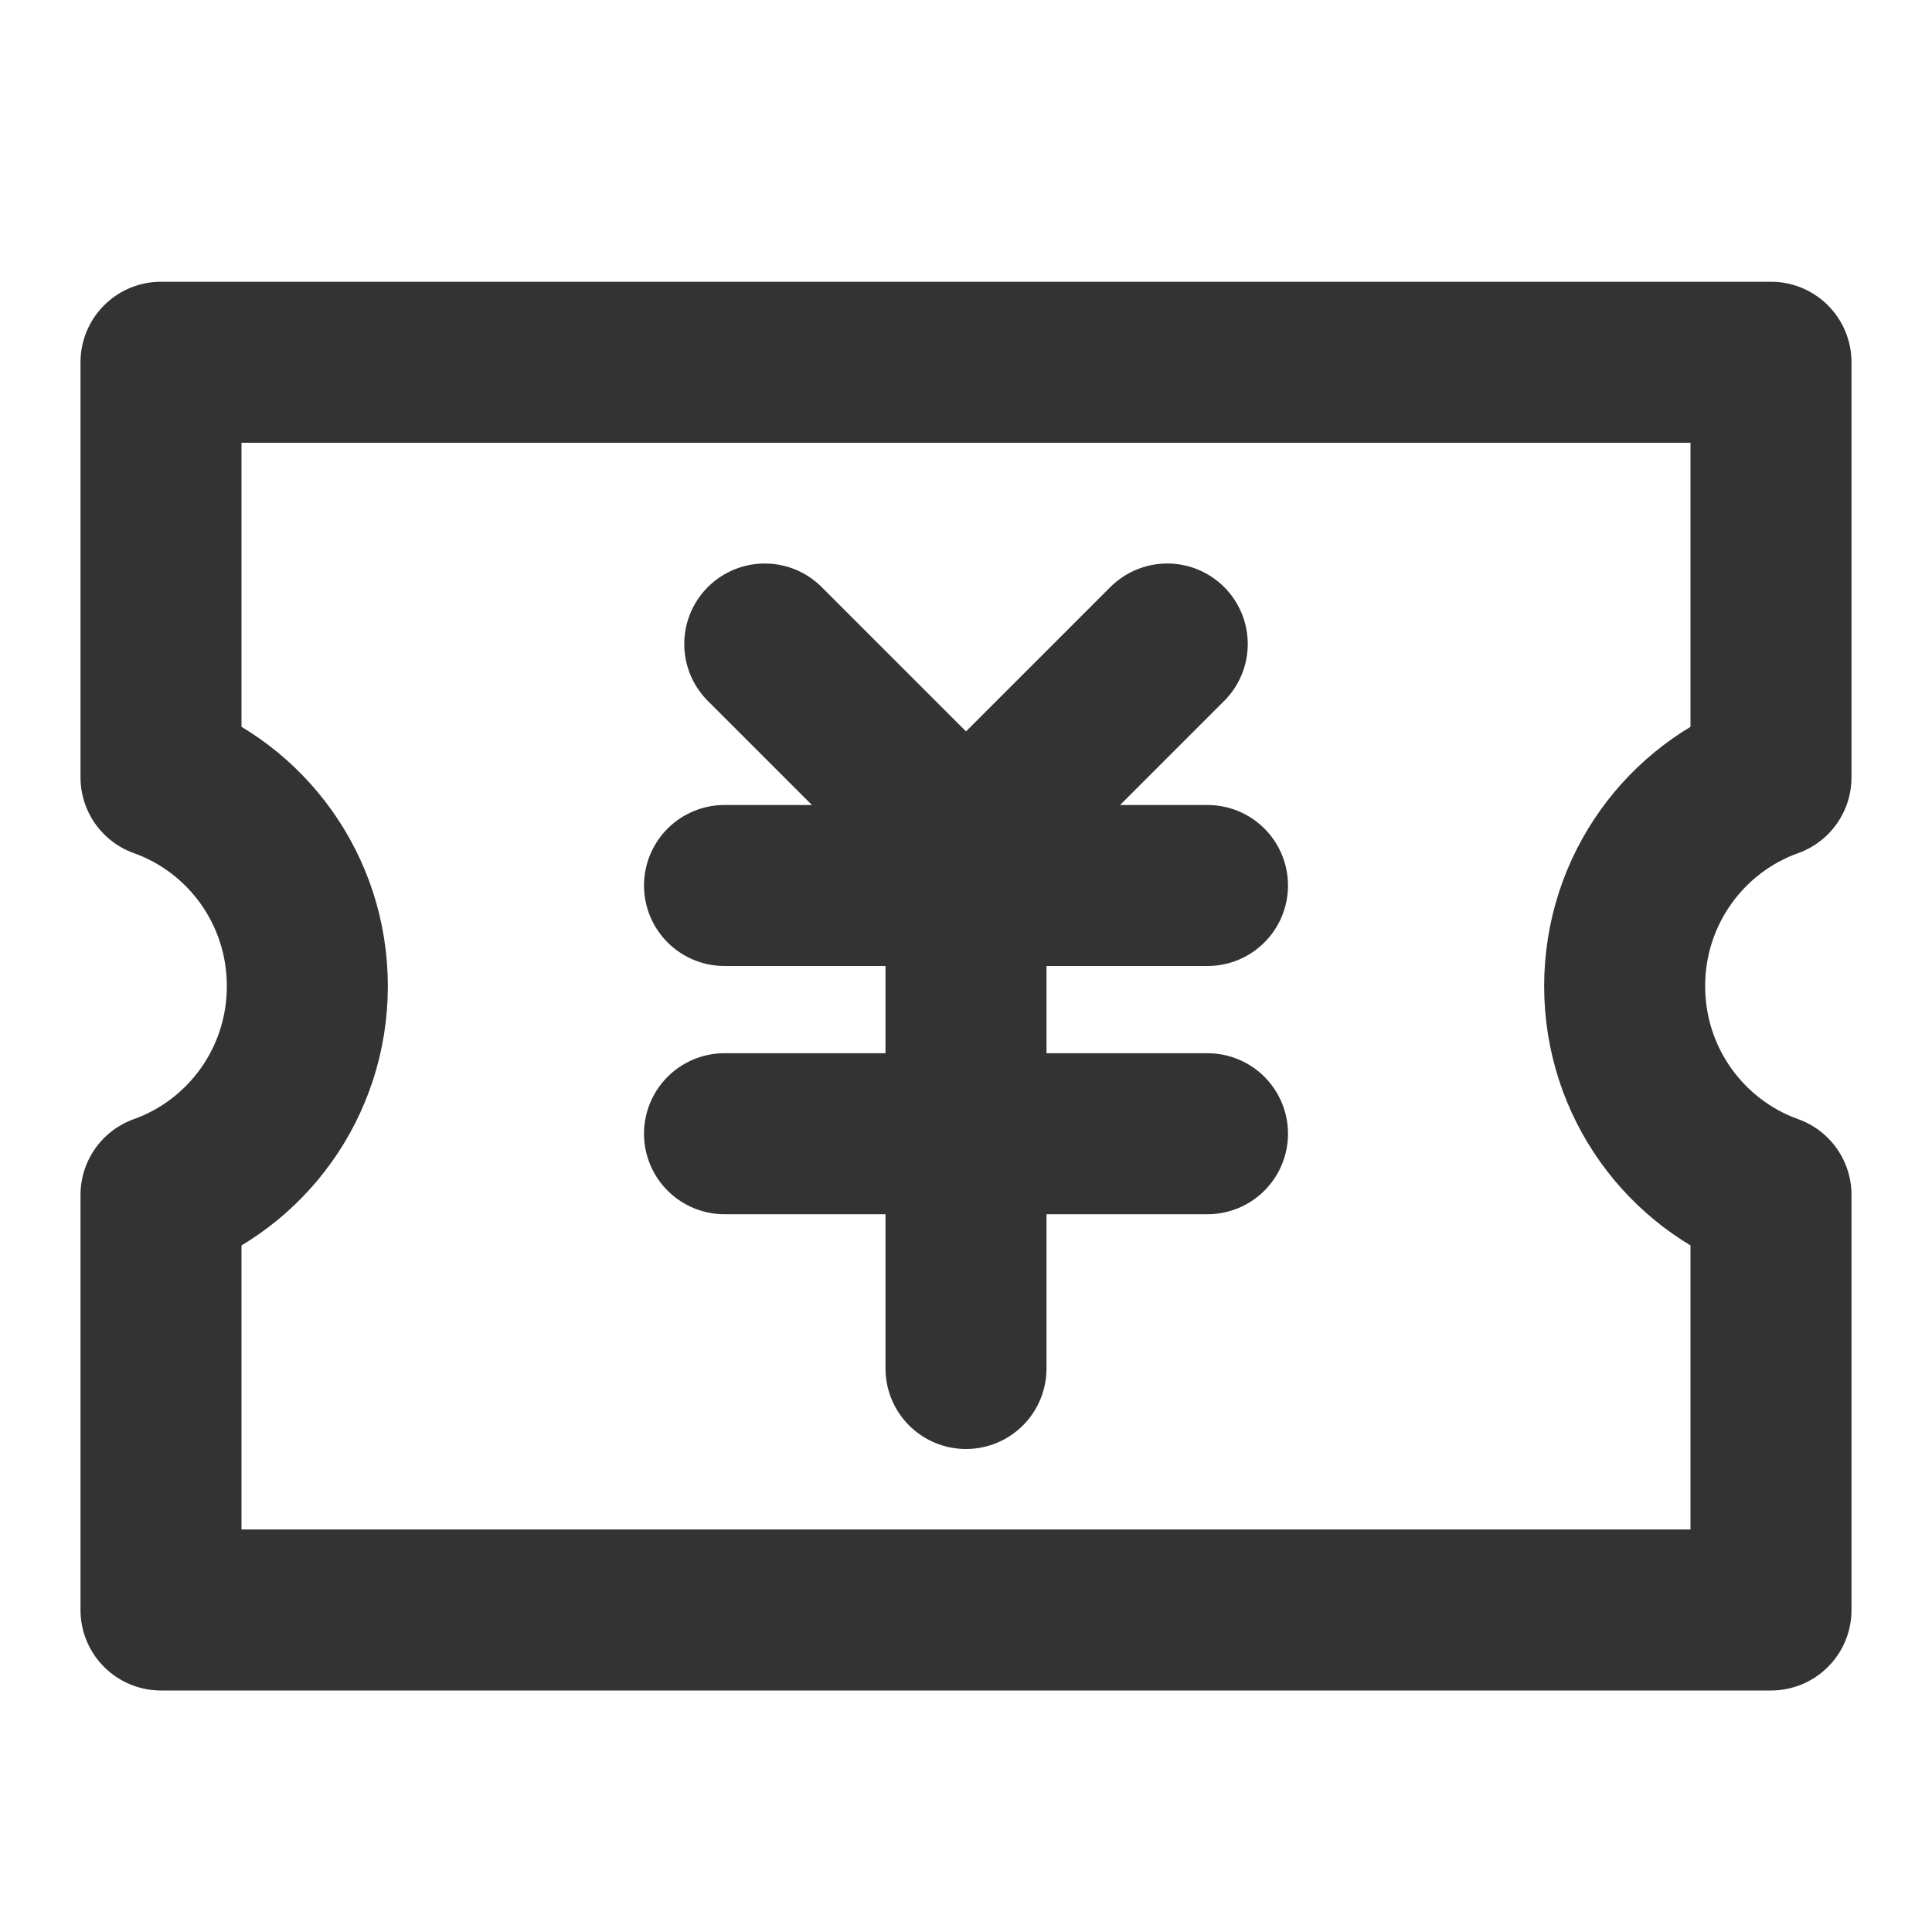 <?xml version="1.0" encoding="UTF-8"?><svg width="24" height="24" viewBox="0 0 48 48" fill="none" xmlns="http://www.w3.org/2000/svg"><path d="M4 19.313V9H44V19.313C41.882 20.068 40.364 22.105 40.364 24.5C40.364 26.895 41.882 28.932 44 29.687V40H4V29.687C6.119 28.932 7.636 26.895 7.636 24.5C7.636 22.105 6.119 20.068 4 19.313Z" fill="none" stroke="#333" stroke-width="4" stroke-linejoin="round"/><path d="M19 16L24 21L29 16" stroke="#333" stroke-width="4" stroke-linecap="round" stroke-linejoin="round"/><path d="M18 22H30" stroke="#333" stroke-width="4" stroke-linecap="round" stroke-linejoin="round"/><path d="M18 28.167H30" stroke="#333" stroke-width="4" stroke-linecap="round" stroke-linejoin="round"/><path d="M24 22V34" stroke="#333" stroke-width="4" stroke-linecap="round" stroke-linejoin="round"/></svg>